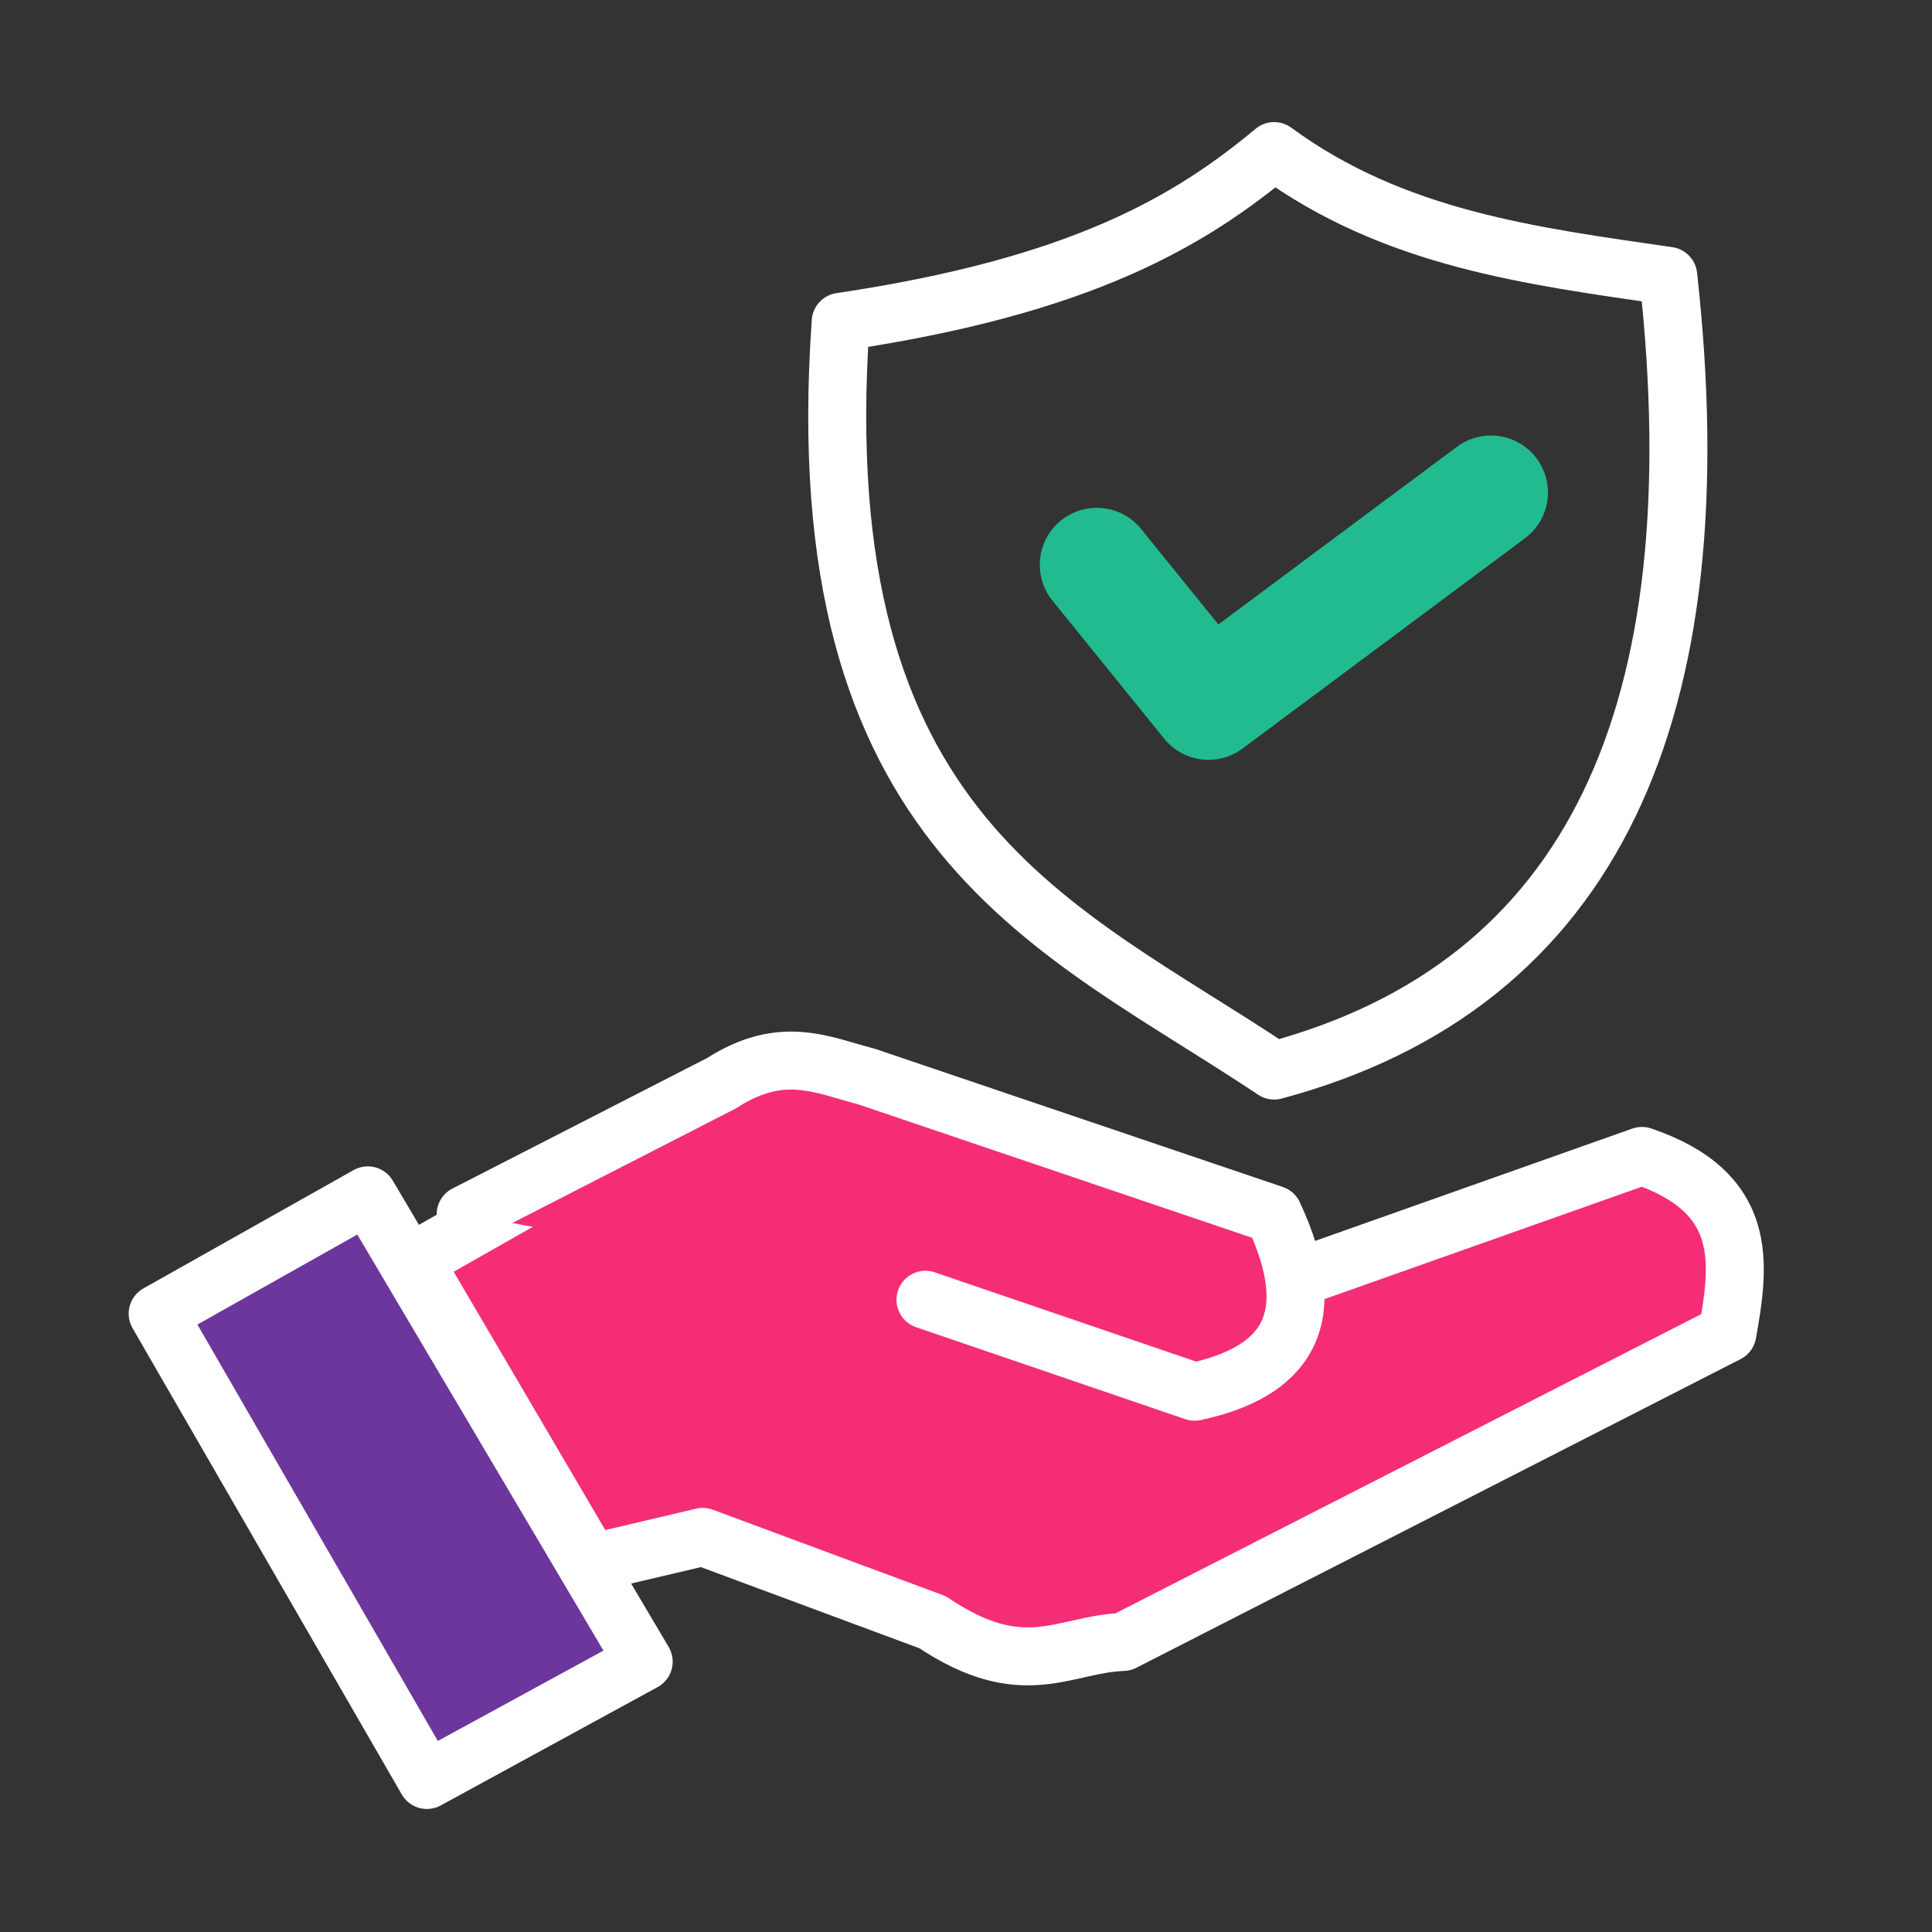 <svg xmlns="http://www.w3.org/2000/svg" xml:space="preserve" width="100" height="100" viewBox="0 0 26.458 26.458"><rect x="0" y="0" width="26.458" height="26.458" fill="#333333" stroke="none"/><path d="M11.513 4.407c3.29-.488 4.781-1.376 5.936-2.338 1.64 1.204 3.524 1.437 5.397 1.709.662 5.97-1.022 9.709-5.397 10.883-2.959-1.98-6.431-3.207-5.936-10.254z" style="fill:none;fill-opacity:1;stroke:#fff;stroke-width:.794;stroke-linecap:round;stroke-linejoin:round;stroke-dasharray:none;stroke-opacity:1"/><path d="m15.02 7.735 1.53 1.89 3.868-2.88" style="fill:none;fill-opacity:1;stroke:#22bb90;stroke-width:1.561;stroke-linecap:round;stroke-linejoin:round;stroke-dasharray:none;stroke-opacity:1"/><path d="m2.159 17.99 2.878-1.62 3.778 6.386-2.969 1.62z" style="fill:#6c369d;fill-opacity:1;stroke:#fff;stroke-width:.794;stroke-linecap:round;stroke-linejoin:round;stroke-dasharray:none;stroke-opacity:1"/><path d="m16.64 17.9 5.846-2.07c1.47.501 1.343 1.459 1.17 2.429l-8.275 4.227c-.811.028-1.365.569-2.609-.27l-3.148-1.169-1.529.36-2.428-4.137 3.328-1.89" style="fill:#f42d76;fill-opacity:1;stroke:#fff;stroke-width:.794;stroke-linecap:round;stroke-linejoin:round;stroke-dasharray:none;stroke-opacity:1"/><path d="m6.377 16.63 3.508-1.798c.827-.533 1.38-.244 1.979-.09l5.576 1.889c.686 1.463.15 2.163-1.08 2.428L12.674 17.8v0" style="fill:#f42d76;fill-opacity:1;stroke:#fff;stroke-width:.794;stroke-linecap:round;stroke-linejoin:round;stroke-dasharray:none;stroke-opacity:1"/></svg>
